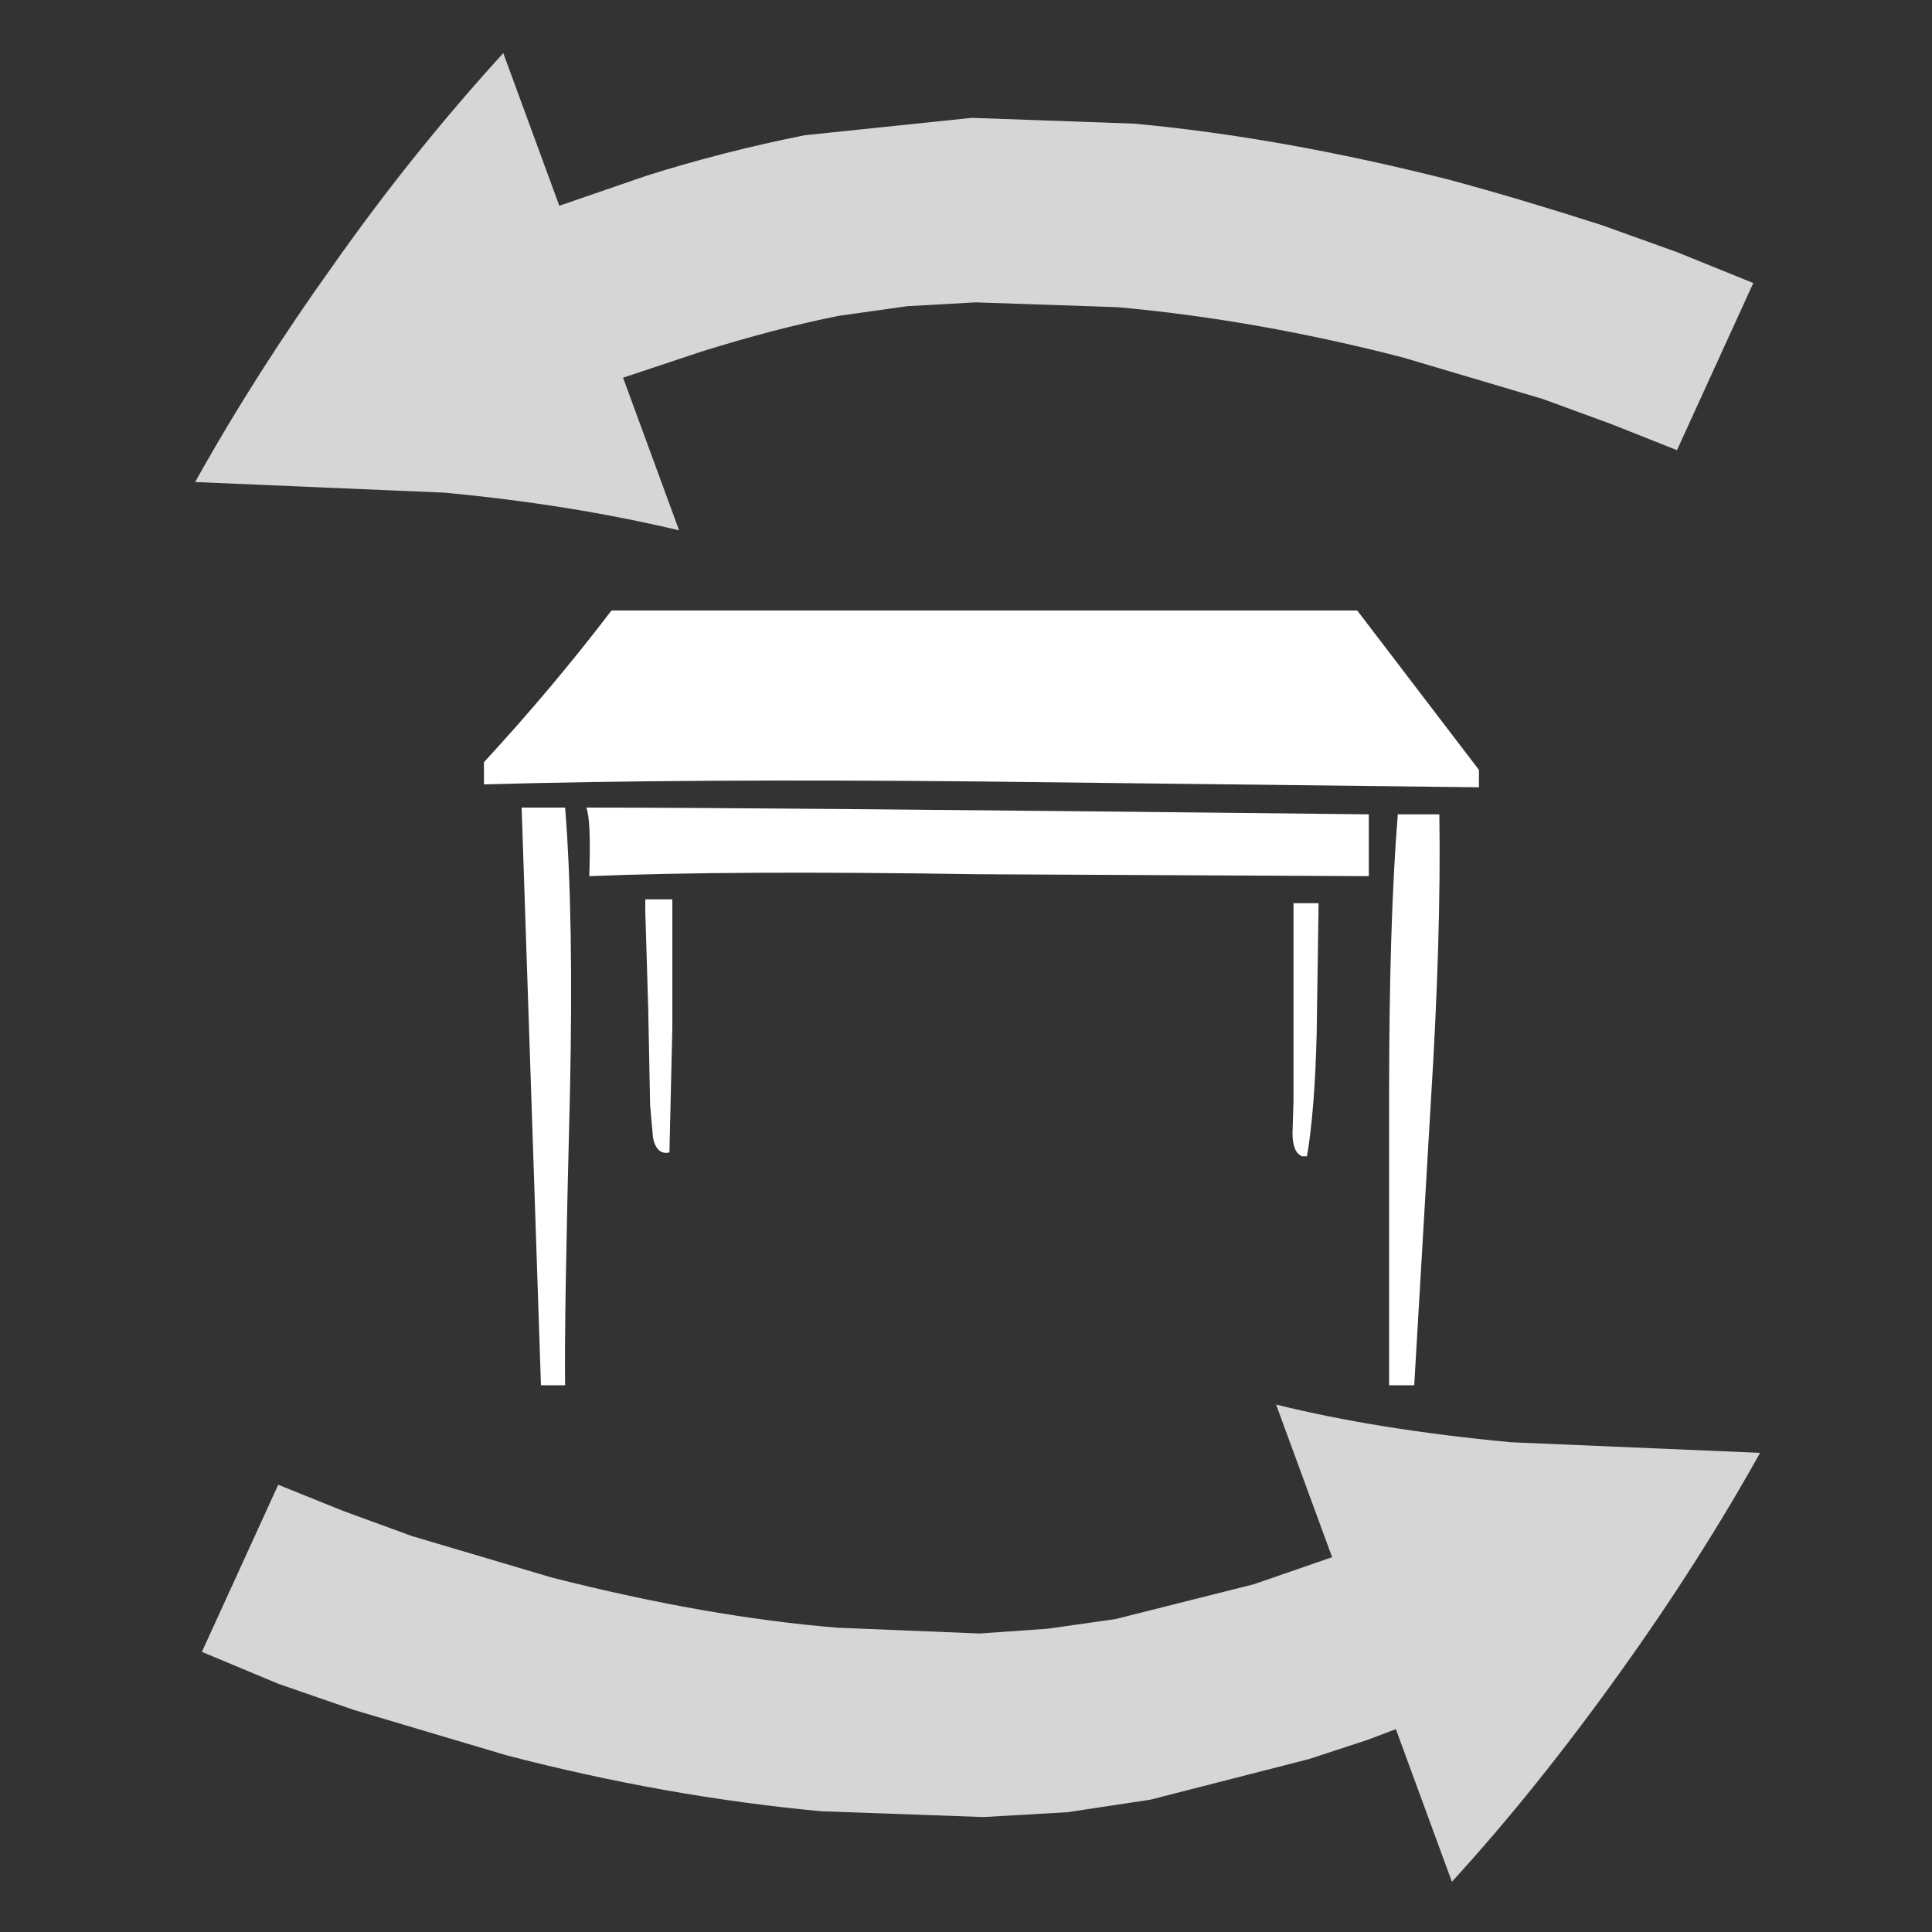 <?xml version="1.1" encoding="UTF-8"?><svg xmlns="http://www.w3.org/2000/svg" xmlns:xlink="http://www.w3.org/1999/xlink" version="2.0" width="100pt" height="100pt" viewBox="0 0 2000 2000" clip-rule="evenodd" fill-rule="evenodd" preserveAspectRatio="none"><rect x="0" y="0" width="2000" height="2000" fill="#333333" stroke="none"/><path d="M1417 907l-405-2q-256-4-402 2 2-58-3-71 180 0 810 7v64m114-110v18l-515-6q-302-3-515 3V789q71-77 132-157h772l126 165M1365 935l-2 136q-2 79-10 126h-5q-10-4-10-24l1-32V935h26m125-92q2 126-9 301l-17 290h-26V1133q0-179 9-290h43M696 931v133l-3 129q-13 3-17-15l-3-34-2-101-3-100V931h28M585 836q9 112 5 296-6 233-5 302H560L540 836h45" fill="#fff"/><path d="M1822 1504q-63 113-144 226-88 123-175 218l-58-158-29 11-61 20-164 42-86 13-87 5-168-6q-161-15-326-58l-158-47-78-27-79-33 79-173 67 27 71 26 145 43q161 41 296 52l147 6 71-5 70-10 143-36 81-28-58-158q105 26 243 39l258 11M1736 261l79 32-79 173-68-27-71-26-145-43q-151-39-295-52l-147-5-71 4-71 10q-65 13-142 37l-81 27 58 158q-114-27-243-39L202 499q63-113 144-226Q427 158 521 55l58 158 90-31q79-25 164-42l173-18 168 6q152 14 326 58 74 20 158 47l78 28" fill="#fff" fill-opacity=".8"/></svg>